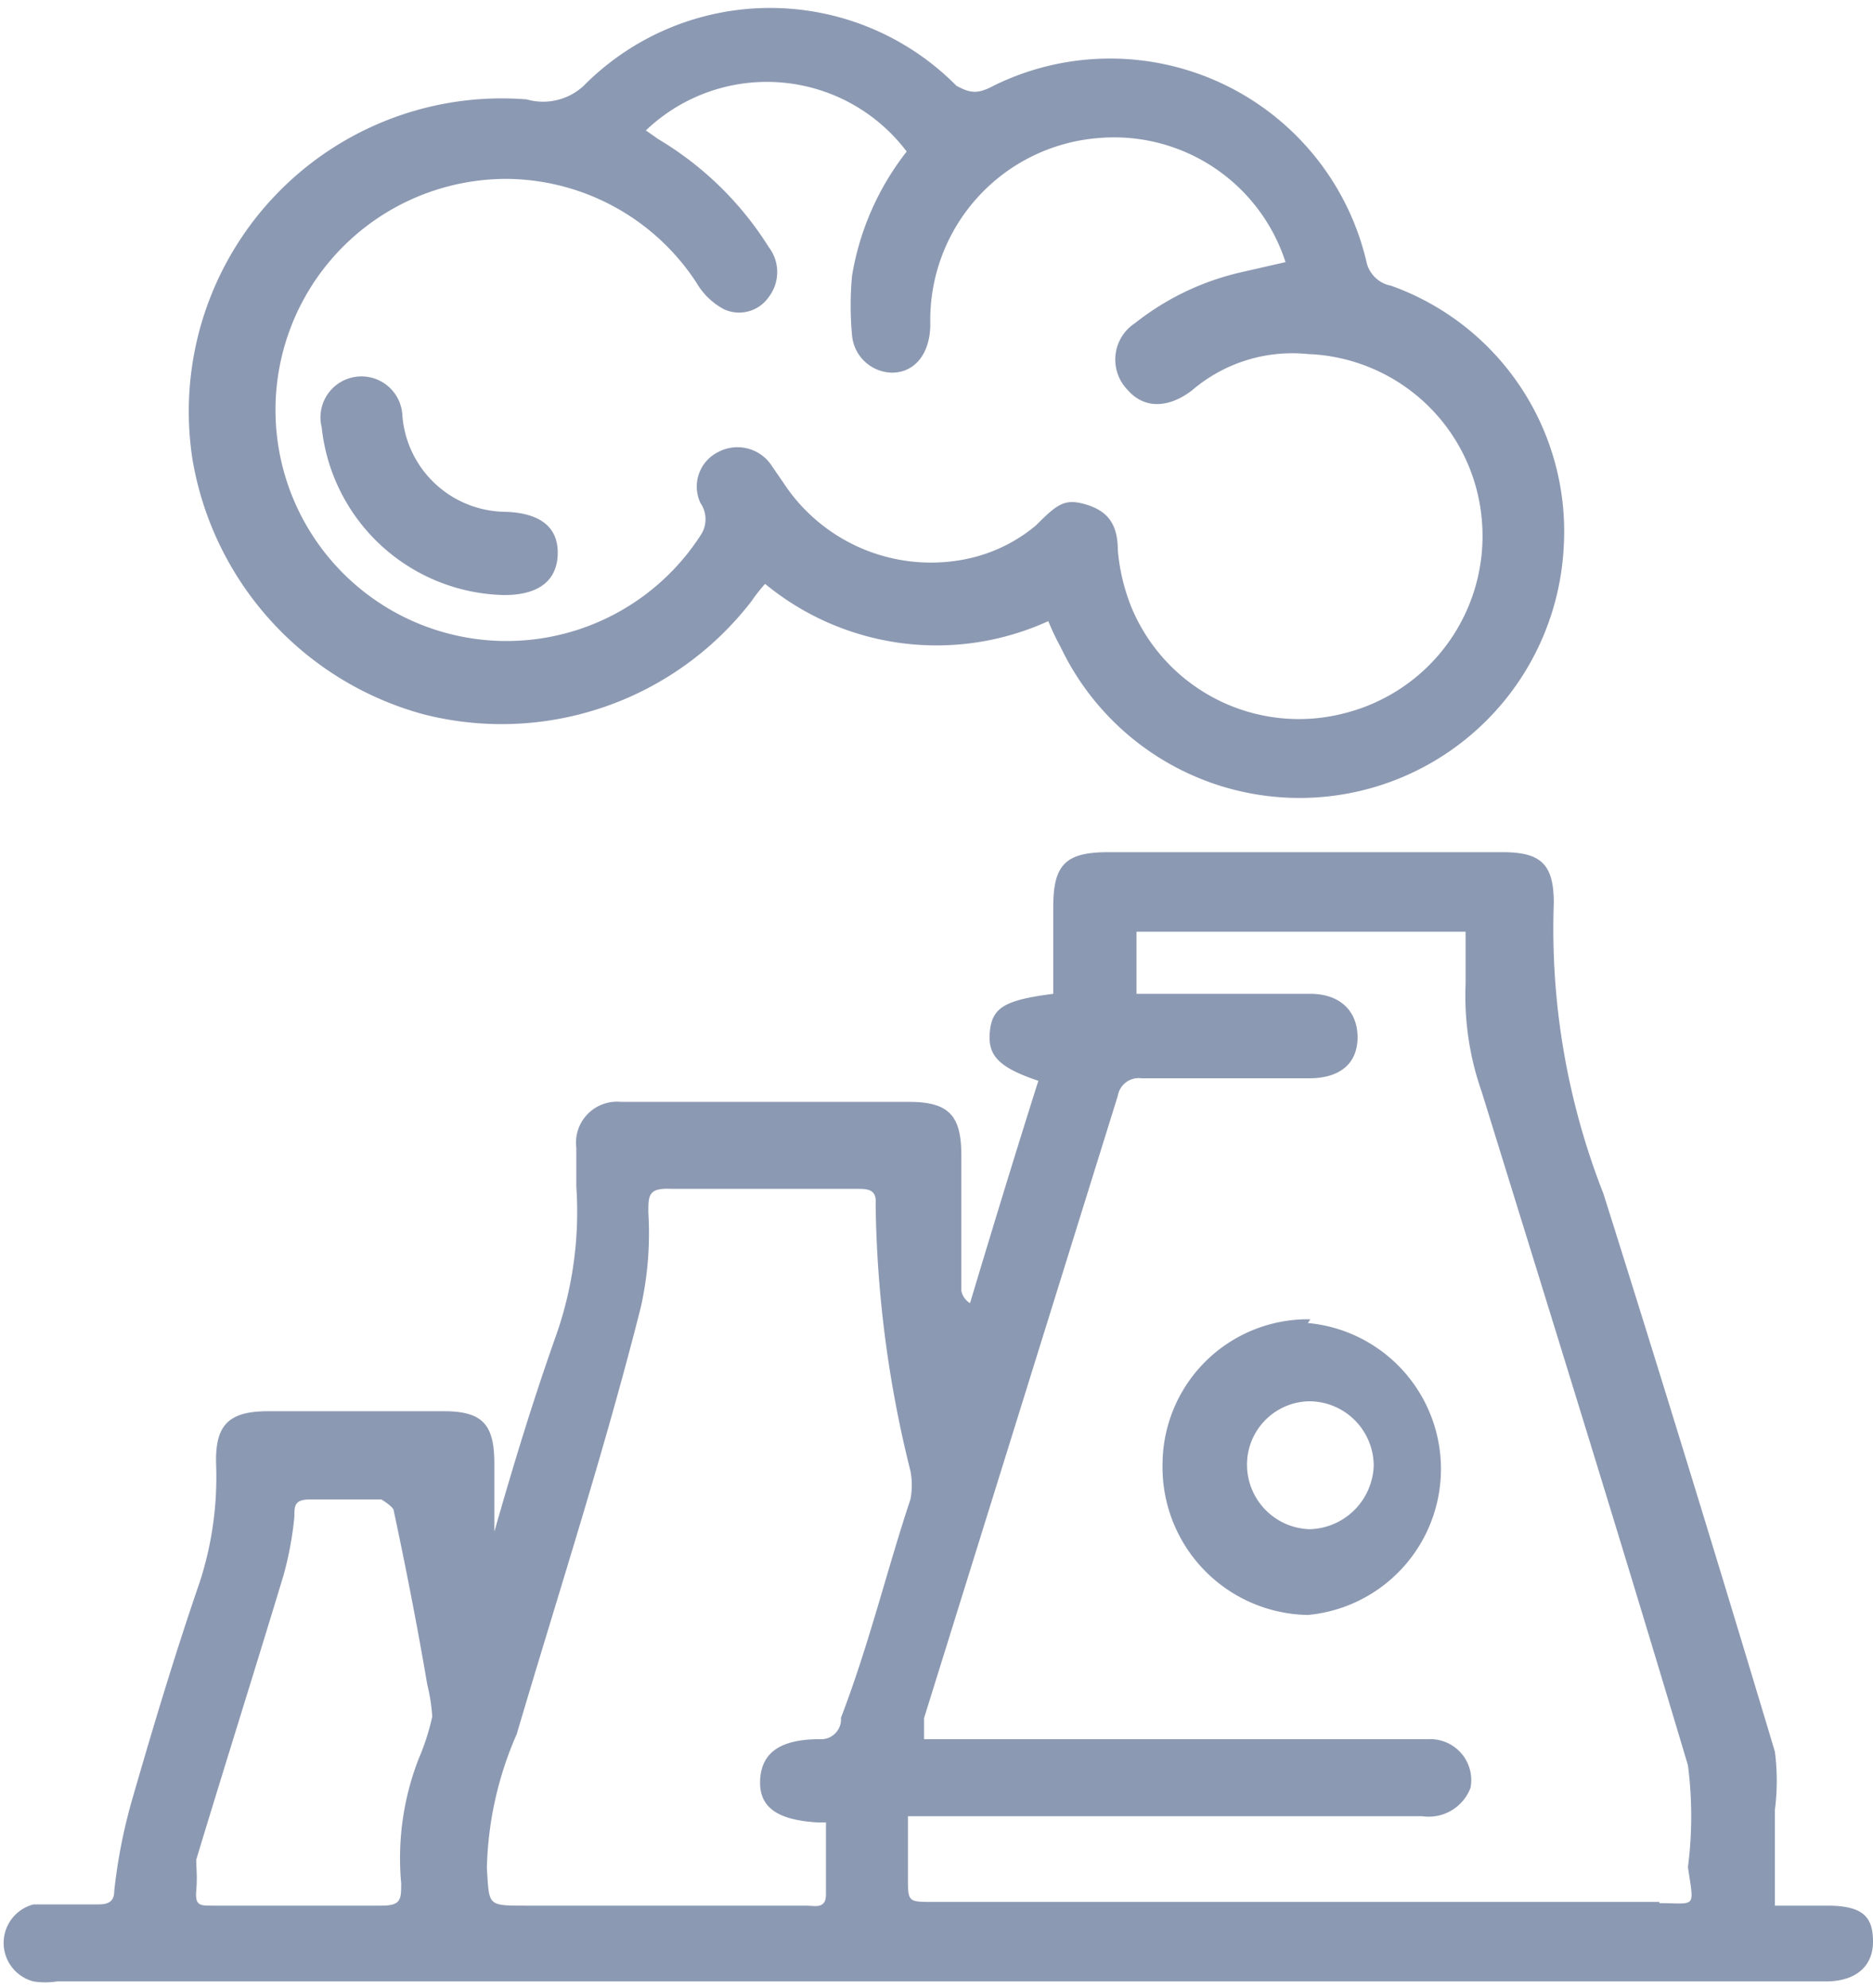 <svg xmlns="http://www.w3.org/2000/svg" width="15.08" height="16" viewBox="0 0 15.08 16"><title>2</title><path d="M14.71,15.34h-.42c0-.27,0-.52,0-.77a1.83,1.83,0,0,0,0-.47c-.45-1.5-.91-3-1.38-4.49a5.83,5.83,0,0,1-.4-2.34c0-.31-.1-.41-.41-.41H8.92c-.34,0-.44.1-.44.44V8c-.39.05-.49.11-.51.3s.06.29.39.4c-.19.6-.37,1.19-.55,1.79a.15.15,0,0,1-.07-.1l0-1.09c0-.32-.1-.43-.42-.43H5a.33.33,0,0,0-.36.37c0,.11,0,.21,0,.31a3,3,0,0,1-.17,1.22c-.18.51-.33,1-.49,1.56h0c0-.05,0-.1,0-.14v-.41c0-.32-.1-.42-.41-.42H2.16c-.32,0-.43.11-.42.43a2.74,2.74,0,0,1-.13.94c-.2.58-.38,1.18-.55,1.77a4.36,4.36,0,0,0-.14.72c0,.09-.05.11-.13.11H.27a.32.32,0,0,0,0,.62.62.62,0,0,0,.19,0H14.7c.24,0,.38-.12.38-.32S15,15.34,14.71,15.34ZM3.48,13.82a1.93,1.93,0,0,1-.11.34,2.21,2.21,0,0,0-.14,1c0,.13,0,.18-.16.18H1.71c-.1,0-.14,0-.13-.12s0-.17,0-.25c.23-.76.47-1.52.7-2.28a2.7,2.7,0,0,0,.09-.48c0-.09,0-.14.13-.14h.57s.1.06.1.09c.1.47.19.93.27,1.4A1.43,1.43,0,0,1,3.48,13.82Zm3.29,0A.16.16,0,0,1,6.6,14c-.32,0-.47.11-.48.33s.14.32.46.34l.07,0v.58c0,.12-.09.09-.16.09H4.23c-.31,0-.29,0-.31-.3a2.83,2.83,0,0,1,.24-1.08c.34-1.15.71-2.29,1-3.44a2.73,2.73,0,0,0,.06-.76c0-.14,0-.2.19-.19H6.9c.08,0,.16,0,.15.12a9.26,9.26,0,0,0,.28,2.15.6.6,0,0,1,0,.23C7.14,12.64,7,13.23,6.77,13.83Zm6.59,1.49H7.51c-.2,0-.2,0-.2-.2v-.49h4.14a.36.36,0,0,0,.39-.23A.33.33,0,0,0,11.5,14H7.44c0-.07,0-.12,0-.17L9,8.82a.17.17,0,0,1,.19-.14h1.35c.25,0,.39-.12.39-.33S10.79,8,10.55,8H9.15v-.5H11.8c0,.14,0,.28,0,.42a2.33,2.33,0,0,0,.13.87c.56,1.81,1.12,3.61,1.66,5.42a3.2,3.2,0,0,1,0,.82C13.64,15.37,13.66,15.32,13.36,15.32Z" style="fill:#8c99b2"/><path d="M3.41,5.75a2.54,2.54,0,0,0,2.64-.91,1.34,1.34,0,0,1,.11-.14A2.17,2.17,0,0,0,8.44,5a2.09,2.09,0,0,0,.1.21,2.13,2.13,0,0,0,4.05-.81,2.1,2.1,0,0,0-1.39-2.1A.25.25,0,0,1,11,2.1,2.12,2.12,0,0,0,8,.69c-.13.07-.19.06-.3,0a2.11,2.11,0,0,0-3,0A.48.48,0,0,1,4.24.8,2.52,2.52,0,0,0,1.55,3.7,2.57,2.57,0,0,0,3.41,5.75Zm.67-4.31a1.84,1.84,0,0,1,1.53.84.56.56,0,0,0,.22.21.29.29,0,0,0,.36-.1.33.33,0,0,0,0-.4,2.65,2.65,0,0,0-.89-.87L5.2,1.05a1.41,1.41,0,0,1,2.1.17,2.2,2.2,0,0,0-.44,1,2.59,2.59,0,0,0,0,.48A.33.33,0,0,0,7.18,3c.19,0,.31-.16.31-.39A1.47,1.47,0,0,1,8.86,1.11a1.45,1.45,0,0,1,1.49,1L10,2.19a2.14,2.14,0,0,0-.86.41.35.35,0,0,0-.06.54c.14.16.34.14.52,0a1.24,1.24,0,0,1,.93-.29,1.46,1.46,0,0,1,1.4,1.33,1.47,1.47,0,0,1-1.1,1.56,1.46,1.46,0,0,1-1.72-.85A1.6,1.6,0,0,1,9,4.43c0-.22-.09-.32-.26-.37s-.23,0-.4.17a1.27,1.27,0,0,1-.56.27,1.42,1.42,0,0,1-1.47-.61L6.2,3.73a.33.33,0,0,0-.42-.09.31.31,0,0,0-.14.41.23.23,0,0,1,0,.26A1.86,1.86,0,1,1,4.08,1.44Z" style="fill:#8c99b2"/><path d="M10.55,10.62a1.17,1.17,0,0,0-1.19,1.16A1.19,1.19,0,0,0,10.53,13a1.18,1.18,0,0,0,0-2.35Zm0,1.69a.52.52,0,0,1-.51-.52.51.51,0,0,1,.5-.51.52.52,0,0,1,.52.52A.53.53,0,0,1,10.54,12.31Z" style="fill:#8c99b2"/><path d="M4.06,4.79c.27,0,.42-.11.43-.32s-.12-.34-.42-.35a.84.84,0,0,1-.83-.77.33.33,0,1,0-.65.09A1.51,1.51,0,0,0,4.06,4.79Z" style="fill:#8c99b2"/></svg>